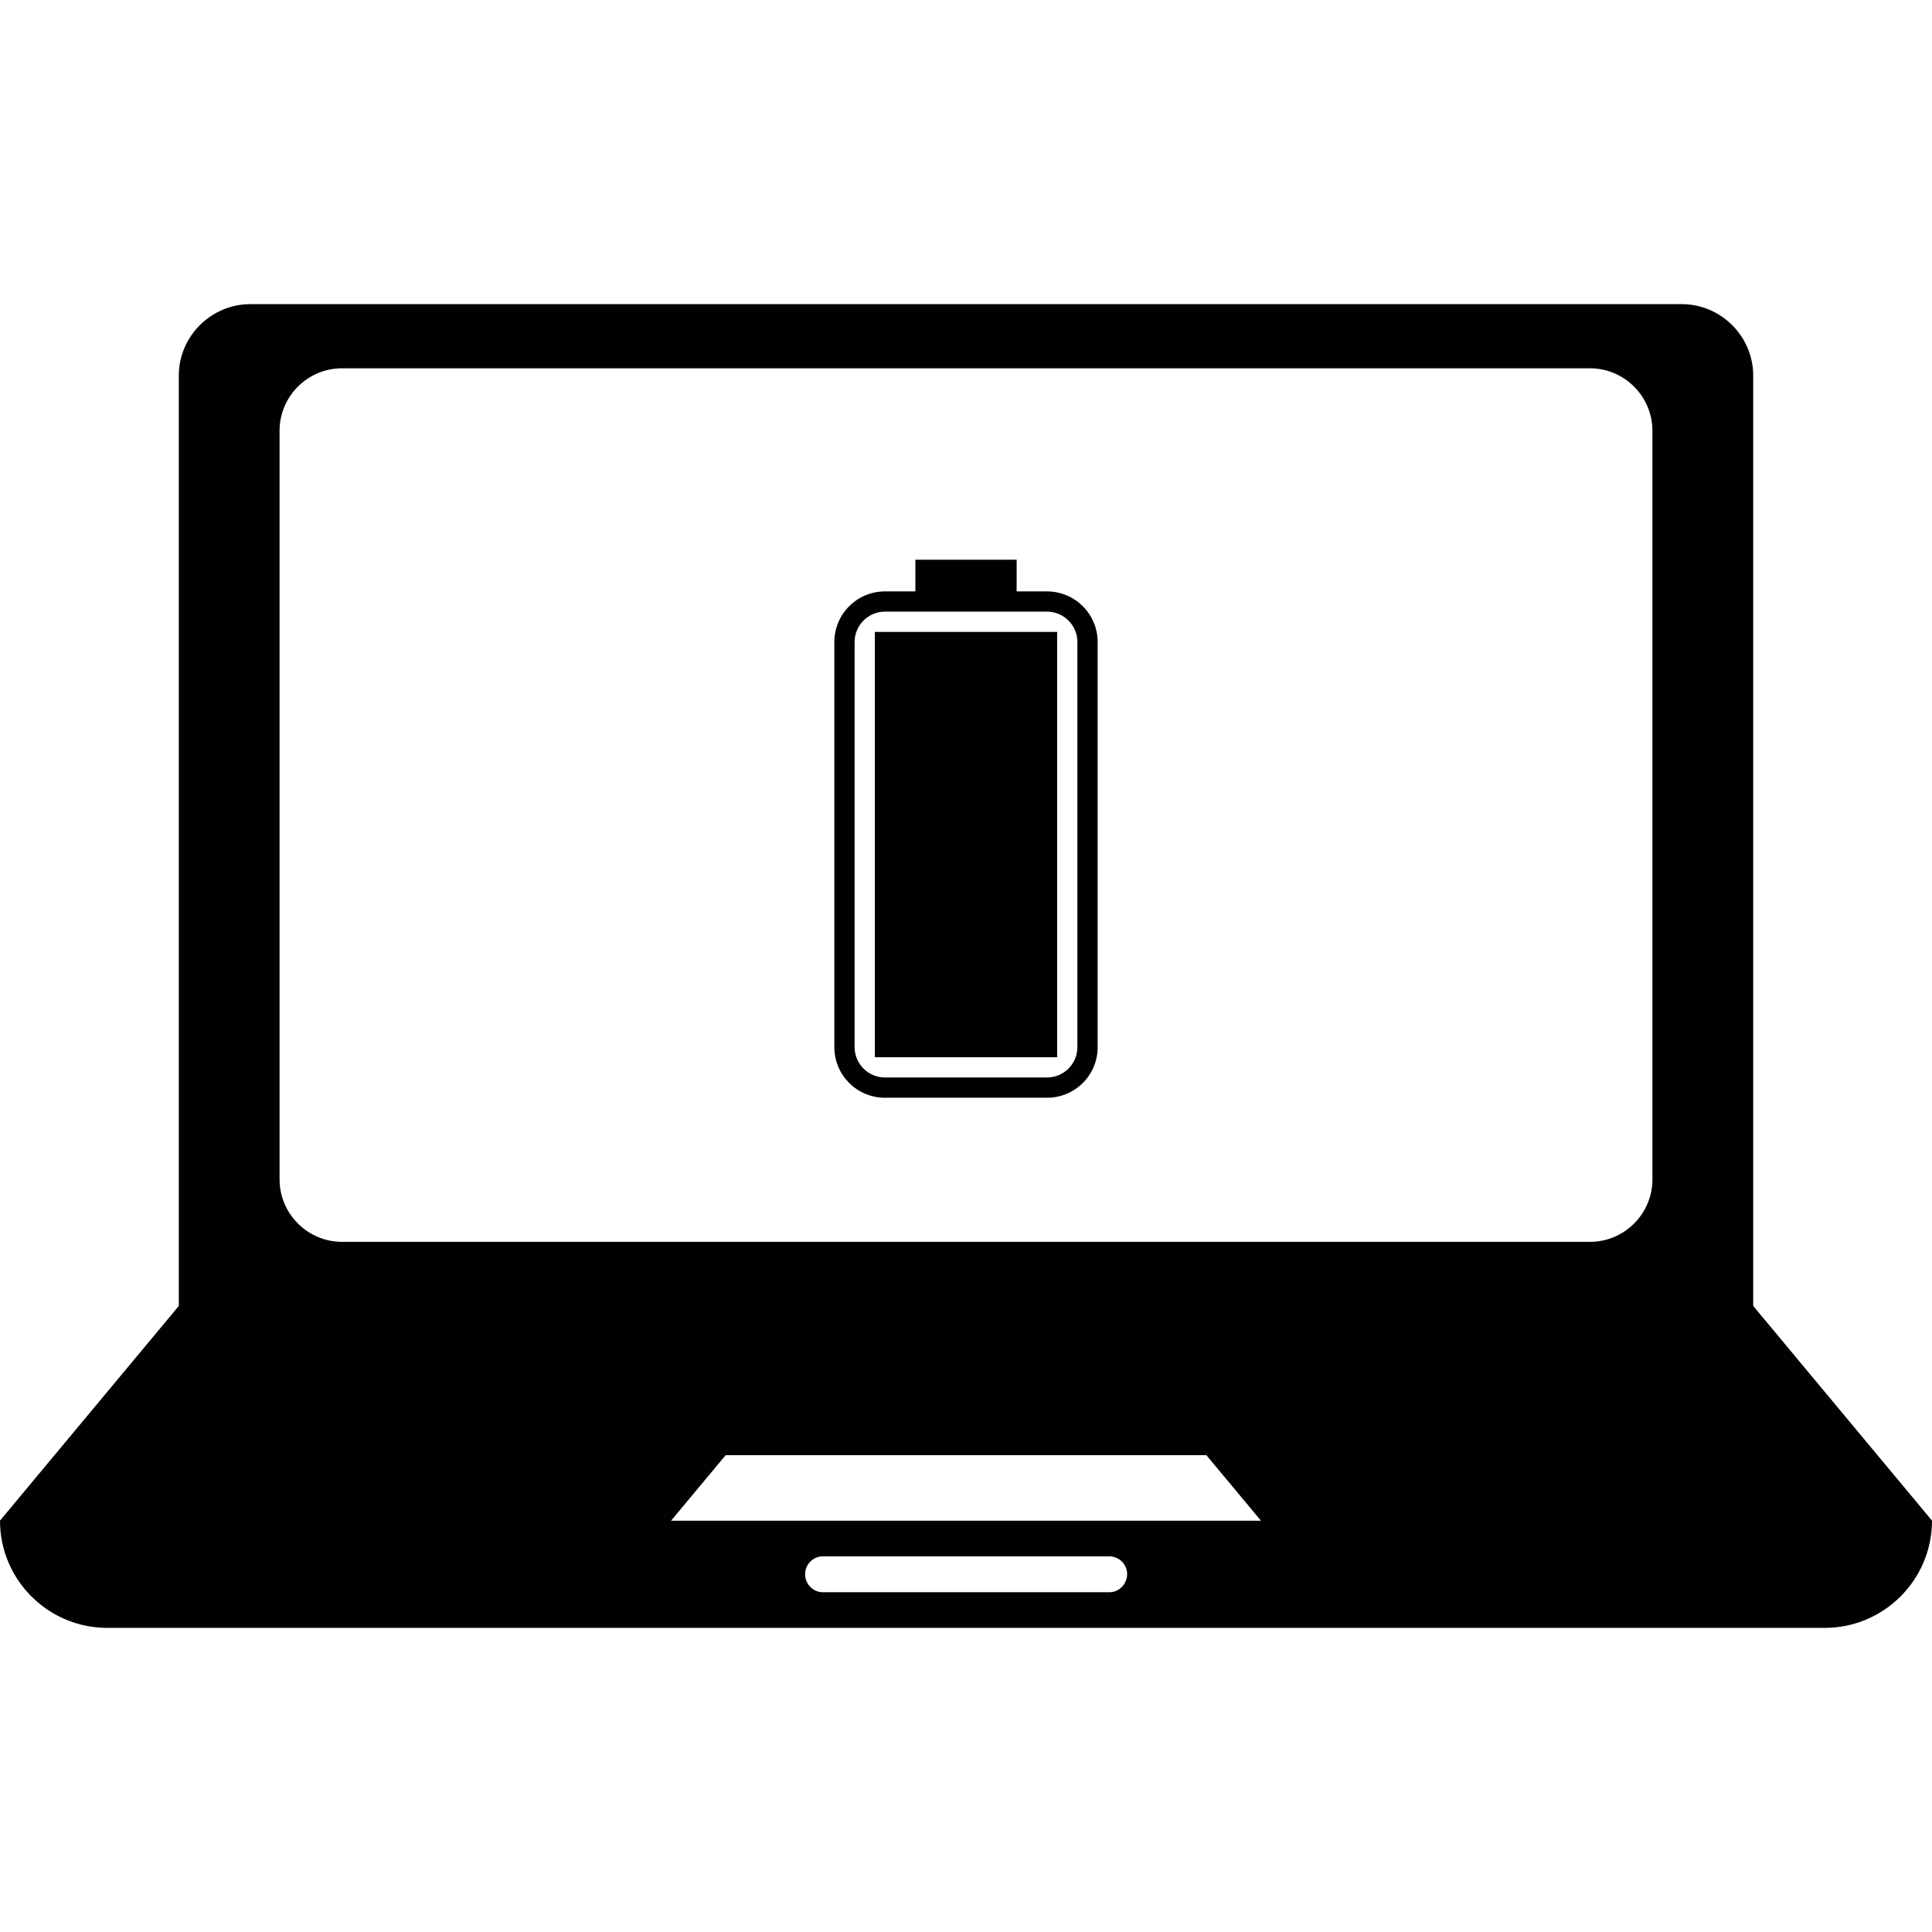 <?xml version="1.0" encoding="iso-8859-1"?>
<!-- Generator: Adobe Illustrator 18.1.1, SVG Export Plug-In . SVG Version: 6.00 Build 0)  -->
<svg version="1.1" id="Capa_1" xmlns="http://www.w3.org/2000/svg" xmlns:xlink="http://www.w3.org/1999/xlink" x="0px" y="0px"
	 viewBox="0 0 85.348 85.348" style="enable-background:new 0 0 85.348 85.348;" xml:space="preserve">
<g>
	<g>
		<g>
			<path style="fill:#010002;" d="M77.45,57.691v-3.16V35.563V16.595c0-1.739-1.424-3.16-3.164-3.16h-63.22
				c-1.739,0-3.167,1.417-3.167,3.16v18.968v18.968v3.16L0,67.175c0,2.613,2.122,4.738,4.738,4.738H80.61
				c2.616,0,4.738-2.126,4.738-4.738L77.45,57.691z M49.002,70.339H36.358c-0.44,0-0.791-0.354-0.791-0.795s0.351-0.791,0.791-0.791
				h12.644c0.433,0,0.791,0.351,0.791,0.791C49.782,69.988,49.435,70.339,49.002,70.339z M29.644,67.179l2.412-2.895h21.237
				l2.412,2.895H29.644z M72.998,52.101c0,1.521-1.242,2.759-2.756,2.759H15.106c-1.514,0-2.756-1.242-2.756-2.759V19.029
				c0-1.521,1.242-2.759,2.756-2.759h55.136c1.514,0,2.756,1.242,2.756,2.759C72.998,19.029,72.998,52.101,72.998,52.101z"/>
		</g>
		<g>
			<path style="fill:#010002;" d="M46.253,26.126h-1.342v-1.399h-4.474v1.399h-1.342c-1.238,0-2.237,1.002-2.237,2.237v17.894
				c0,1.238,0.998,2.237,2.237,2.237h7.158c1.238,0,2.237-0.998,2.237-2.237V28.362C48.49,27.131,47.491,26.126,46.253,26.126z
				 M47.595,46.257c0,0.741-0.601,1.342-1.342,1.342h-7.158c-0.741,0-1.342-0.601-1.342-1.342V28.362
				c0-0.741,0.601-1.342,1.342-1.342h7.158c0.741,0,1.342,0.601,1.342,1.342V46.257z"/>
		</g>
		<g>
			<rect x="38.648" y="27.915" style="fill:#010002;" width="8.052" height="18.789"/>
		</g>
	</g>
</g>
<g>
</g>
<g>
</g>
<g>
</g>
<g>
</g>
<g>
</g>
<g>
</g>
<g>
</g>
<g>
</g>
<g>
</g>
<g>
</g>
<g>
</g>
<g>
</g>
<g>
</g>
<g>
</g>
<g>
</g>
</svg>
